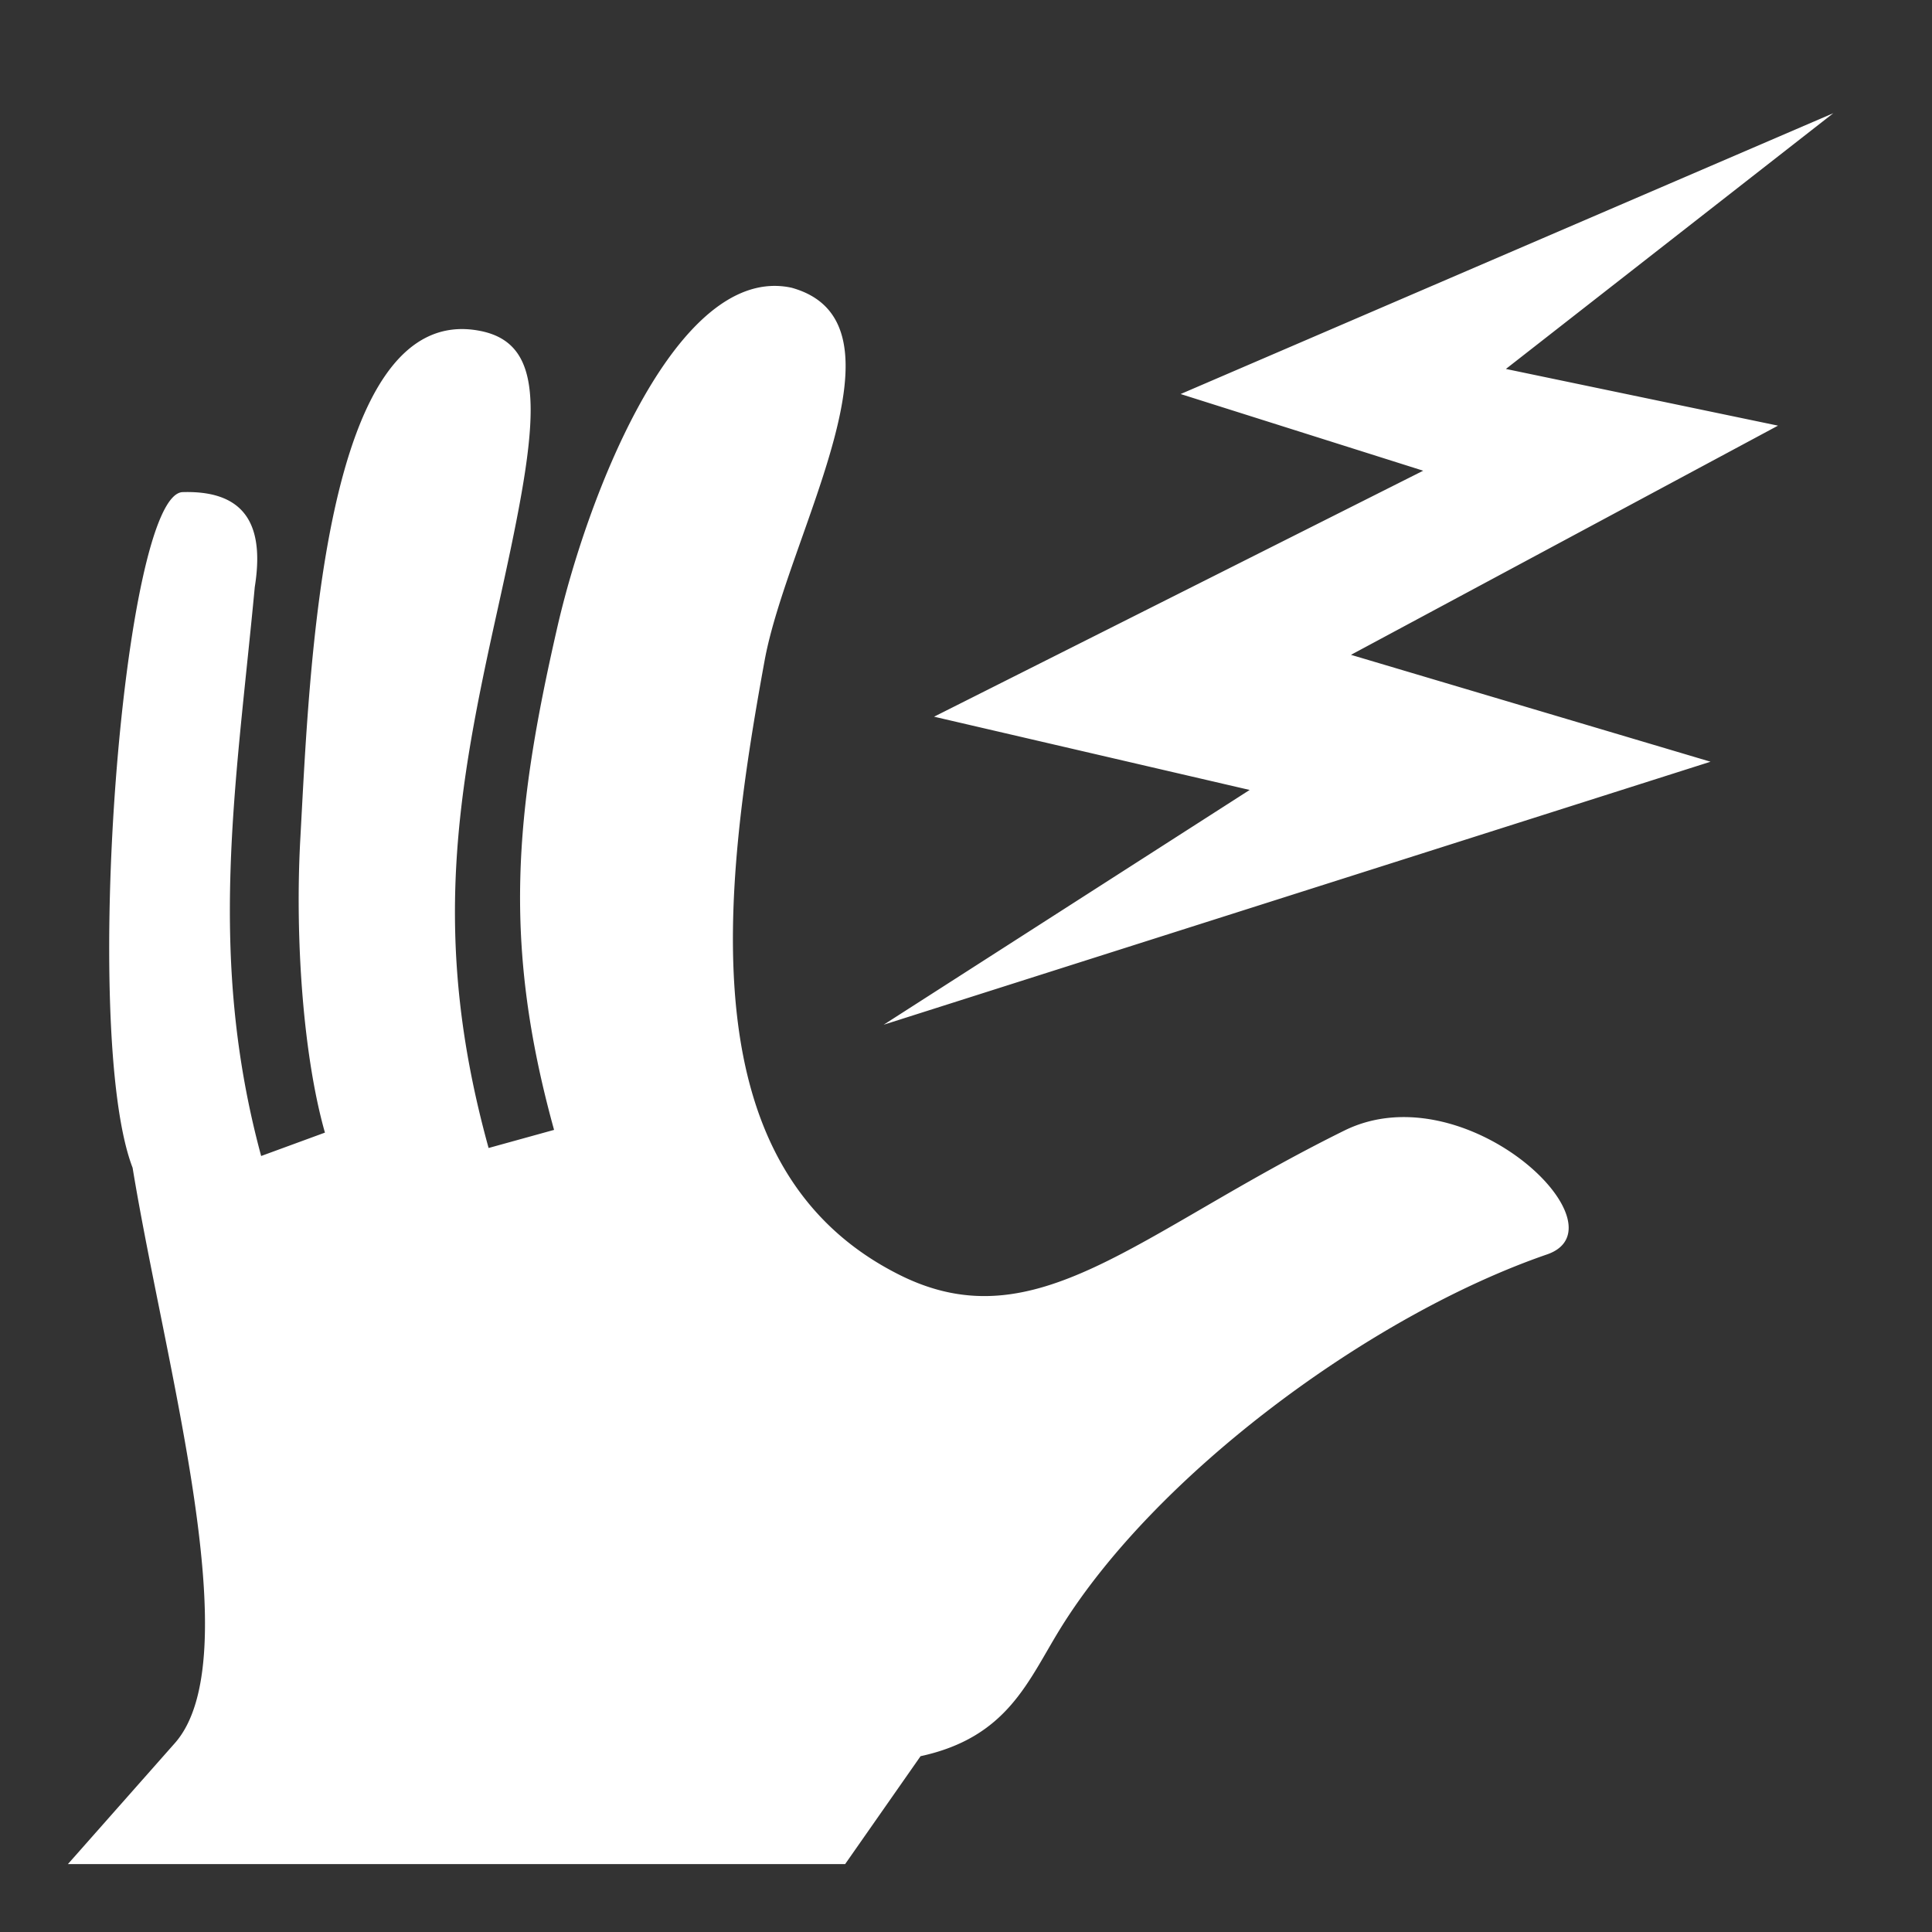 <svg style="height: 64px; width: 64px;" xmlns="http://www.w3.org/2000/svg" viewBox="0 0 512 512"><rect x="0" y="0" width="512" height="512" fill="#333333" stroke="none"/><g class="" style="" transform="translate(0,0)"><path d="M485.846 30l-172.967 74.424 64.283 20.32-129.627 65.186 83.637 19.414-96.996 62.219 219.133-69.7-95.29-28.326L471.192 112.8l-72.115-15.024L485.846 30zm-280.46 45.766c-28.066-.117-49.926 56.532-57.726 90.607-11.26 49.19-14.529 83.515-.828 133.059l-17.348 4.798c-15.463-55.917-8.245-94.75 2.301-142.341 10.547-47.592 14.52-70.403-4.459-74.182C85.244 79.328 82.04 178.17 79.57 222.604c-1.396 25.808.71 57.017 6.54 77.552l-16.901 6.196c-14.43-53.35-6.657-97.957-1.693-150.77 2.493-15.582-1.787-25.677-19.102-25.166-15.833.467-27.015 143.362-13.275 179.041 8.713 53.061 31.247 130.572 10.955 152.766L18 494h205.973l19.986-28.592c23.08-5.008 28.42-19.86 37.023-33.787 25.291-40.946 82.384-83.166 129.114-99.226 21.142-7.51-21.912-48.546-53.836-32.782-55.005 27.162-81.646 56.298-117.772 38.295-55.855-27.834-47.245-100.648-35.861-162.83 6.141-33.544 40.41-89.602 7.156-98.824a21.158 21.158 0 0 0-4.396-.488z" fill="#fff" fill-opacity="1"></path></g></svg>